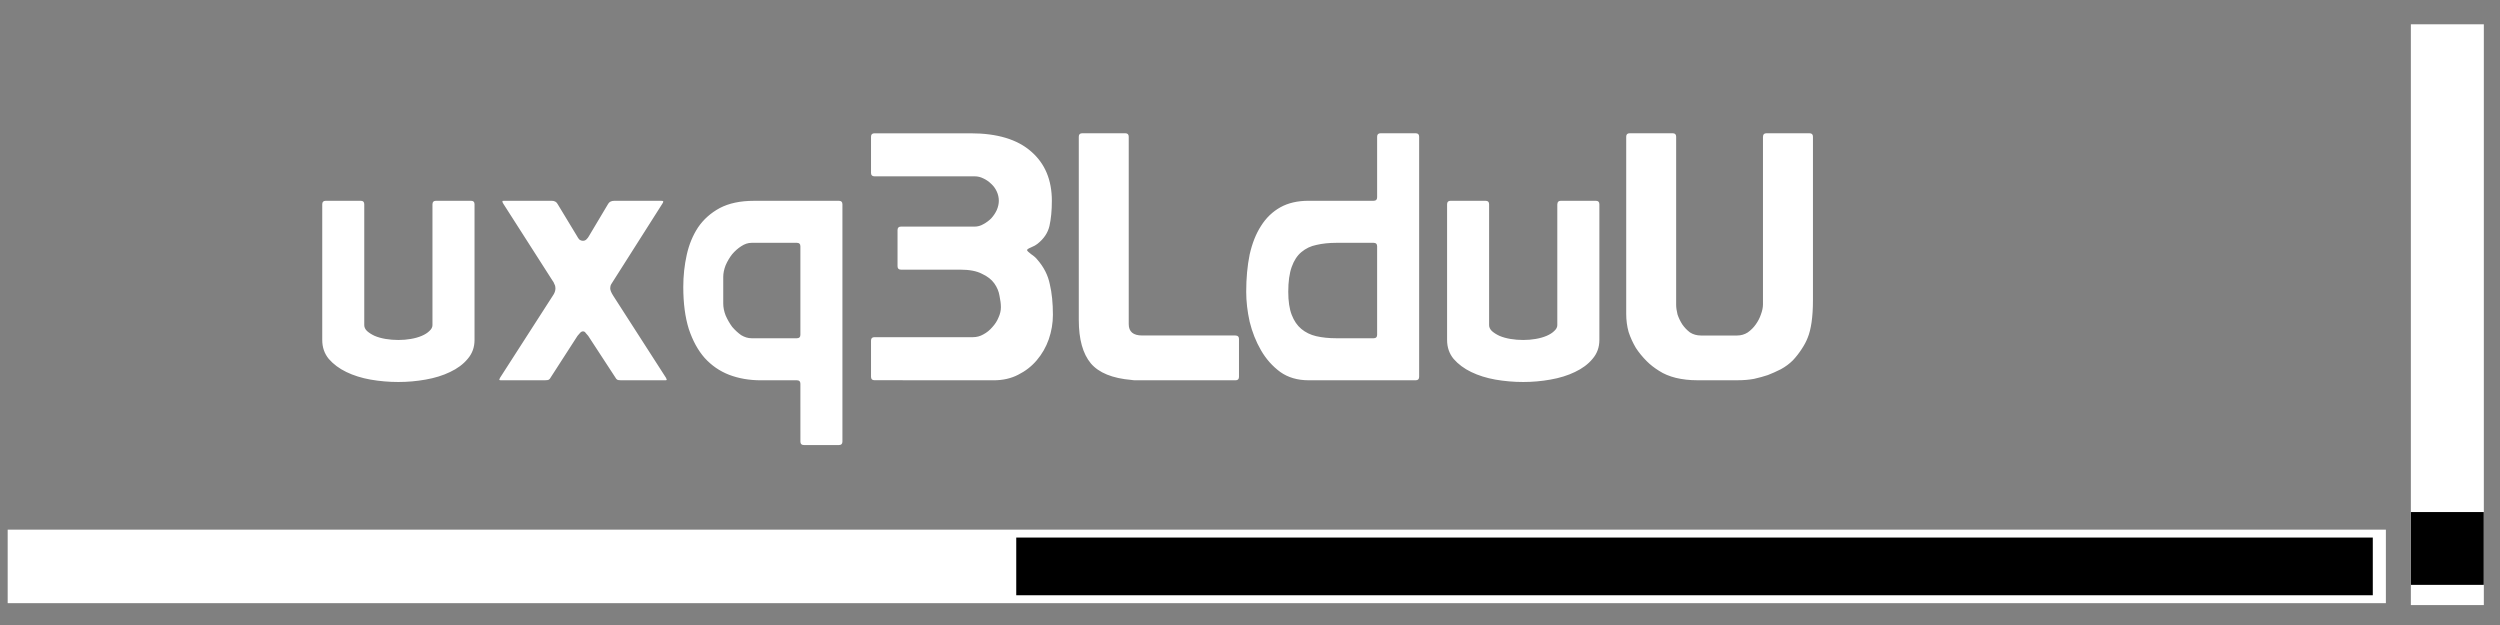 <?xml version="1.0" encoding="UTF-8" standalone="no"?>
<!-- Created with Inkscape (http://www.inkscape.org/) -->

<svg
   style="background-color:black"
   width="128mm"
   height="32mm"
   viewBox="0 0 128 32"
   version="1.1"
   id="svg1"
   xml:space="preserve"
   inkscape:version="1.3.2 (091e20e, 2023-11-25)"
   sodipodi:docname="auth token.svg"
   inkscape:export-filename="Auth Token.png"
   inkscape:export-xdpi="50.799999"
   inkscape:export-ydpi="50.799999"
   xmlns:inkscape="http://www.inkscape.org/namespaces/inkscape"
   xmlns:sodipodi="http://sodipodi.sourceforge.net/DTD/sodipodi-0.dtd"
   xmlns:xlink="http://www.w3.org/1999/xlink"
   xmlns="http://www.w3.org/2000/svg"
   xmlns:svg="http://www.w3.org/2000/svg"><rect x="0" y="0" width="128" height="32" fill="#808080" stroke="none"/><sodipodi:namedview
     id="namedview1"
     pagecolor="#000000"
     bordercolor="#000000"
     borderopacity="0.25"
     inkscape:showpageshadow="2"
     inkscape:pageopacity="0.0"
     inkscape:pagecheckerboard="0"
     inkscape:deskcolor="#d1d1d1"
     inkscape:document-units="mm"
     inkscape:zoom="3.1895021"
     inkscape:cx="142.34197"
     inkscape:cy="23.357878"
     inkscape:window-width="2800"
     inkscape:window-height="1212"
     inkscape:window-x="0"
     inkscape:window-y="25"
     inkscape:window-maximized="0"
     inkscape:current-layer="layer1"
     inkscape:export-bgcolor="#000000ff" /><defs
     id="defs1"><color-profile
       name="Black-White"
       xlink:href="file:///Library/ColorSync/Profiles/Black%20&amp;%20White.icc"
       id="color-profile2" /></defs><g
     inkscape:label="Layer 1"
     inkscape:groupmode="layer"
     id="layer1"><path
       id="rect1"
       style="fill:#ffffff;stroke:#000000;stroke-width:0.264;stroke-opacity:0"
       d="m 123.436,1.244 h 3.736 V 30.98 h -3.736 z" /><path
       id="rect2"
       style="stroke:#000000;stroke-width:0.272;stroke-opacity:0"
       d="m 123.44,26.217 h 3.728 v 3.728 h -3.728 z" /><path
       id="rect3"
       style="fill:#ffffff;stroke:#000000;stroke-width:0.236;stroke-opacity:0"
       d="M 0.393,27.118 H 122.157 v 3.764 H 0.393 Z" /><path
       id="rect2-4"
       style="stroke:#000000;stroke-width:1.046;stroke-opacity:0"
       d="m 52.032,27.523 h 69.455 v 2.954 H 52.032 Z" /><path
       style="-inkscape-font-specification:Prototype;fill:#ffffff;stroke-width:0.265"
       d="m 22.142,10.457 v 6.191 q 0,0.159 -0.159,0.3 -0.141,0.141 -0.388,0.247 -0.247,0.106 -0.564,0.159 -0.3,0.053 -0.635,0.053 -0.335,0 -0.653,-0.053 -0.318,-0.053 -0.564,-0.159 Q 18.95,17.089 18.791,16.948 18.65,16.807 18.65,16.648 v -6.191 q 0,-0.176 -0.176,-0.176 h -1.799 q -0.176,0 -0.176,0.176 v 6.95 q 0,0.564 0.335,0.97 0.353,0.406 0.9,0.67 0.547,0.265 1.235,0.388 0.706,0.123 1.429,0.123 0.706,0 1.393,-0.123 0.706,-0.123 1.252,-0.388 0.564,-0.265 0.9,-0.67 0.353,-0.406 0.353,-0.97 v -6.95 q 0,-0.176 -0.176,-0.176 H 22.319 q -0.176,0 -0.176,0.176 z m 11.959,8.89 -2.699,-4.198 q -0.159,-0.247 -0.159,-0.388 0,-0.123 0.053,-0.212 0.053,-0.088 0.123,-0.194 l 2.487,-3.916 q 0.053,-0.071 0.053,-0.123 0,-0.035 -0.106,-0.035 h -2.399 q -0.229,0 -0.318,0.159 l -0.988,1.658 q -0.035,0.071 -0.123,0.159 -0.071,0.071 -0.176,0.071 -0.106,0 -0.194,-0.071 -0.071,-0.088 -0.106,-0.159 L 28.545,10.439 q -0.088,-0.159 -0.3,-0.159 h -2.417 q -0.106,0 -0.106,0.018 0,0.071 0.053,0.141 l 2.505,3.916 q 0.071,0.088 0.106,0.194 0.053,0.088 0.053,0.212 0,0.194 -0.141,0.388 l -2.699,4.198 q -0.035,0.071 -0.035,0.088 0,0.035 0.071,0.035 h 2.258 q 0.159,0 0.212,-0.035 0.053,-0.035 0.088,-0.106 l 1.376,-2.134 q 0.053,-0.071 0.123,-0.141 0.071,-0.088 0.159,-0.088 0.088,0 0.141,0.088 0.071,0.071 0.123,0.141 l 1.393,2.134 q 0.035,0.071 0.088,0.106 0.053,0.035 0.194,0.035 h 2.293 q 0.053,0 0.053,-0.035 0,-0.018 -0.035,-0.088 z m 6.879,0.3 q 0,-0.176 -0.176,-0.176 h -1.852 q -0.882,0 -1.623,-0.282 -0.723,-0.282 -1.252,-0.864 -0.512,-0.582 -0.811,-1.482 -0.282,-0.9 -0.282,-2.152 0,-0.847 0.176,-1.64 0.176,-0.794 0.582,-1.411 0.423,-0.617 1.111,-0.988 0.706,-0.37 1.746,-0.37 h 4.357 q 0.176,0 0.176,0.176 V 22.61 q 0,0.176 -0.176,0.176 h -1.799 q -0.176,0 -0.176,-0.176 z m 0,-7.038 q 0,-0.176 -0.176,-0.176 h -2.328 q -0.265,0 -0.529,0.176 -0.247,0.159 -0.459,0.406 -0.194,0.247 -0.335,0.564 -0.123,0.318 -0.123,0.6 v 1.358 q 0,0.3 0.123,0.617 0.141,0.318 0.335,0.582 0.212,0.247 0.459,0.423 0.265,0.159 0.529,0.159 h 2.328 q 0.176,0 0.176,-0.176 z m 9.895,6.862 q 0.706,0 1.252,-0.282 0.564,-0.282 0.953,-0.741 0.406,-0.476 0.617,-1.076 0.212,-0.617 0.212,-1.252 0,-0.9 -0.159,-1.57 -0.141,-0.688 -0.635,-1.252 -0.106,-0.141 -0.318,-0.282 -0.212,-0.159 -0.212,-0.212 0,-0.053 0.212,-0.141 0.212,-0.088 0.318,-0.176 0.494,-0.388 0.617,-0.917 0.123,-0.547 0.123,-1.288 0,-1.605 -1.058,-2.522 -1.058,-0.935 -3.104,-0.935 h -4.921 q -0.176,0 -0.176,0.176 V 8.852 q 0,0.176 0.176,0.176 h 5.133 q 0.229,0 0.441,0.106 0.229,0.106 0.406,0.282 0.176,0.159 0.282,0.388 0.106,0.229 0.106,0.476 0,0.229 -0.106,0.476 -0.106,0.229 -0.282,0.423 -0.176,0.176 -0.406,0.3 -0.212,0.123 -0.441,0.123 h -3.775 q -0.176,0 -0.176,0.176 v 1.852 q 0,0.176 0.176,0.176 h 3.034 q 0.706,0 1.111,0.212 0.423,0.194 0.635,0.494 0.212,0.3 0.265,0.635 0.071,0.335 0.071,0.582 0,0.265 -0.123,0.529 -0.106,0.265 -0.318,0.494 -0.194,0.229 -0.459,0.37 -0.247,0.141 -0.529,0.141 h -5.045 q -0.176,0 -0.176,0.176 v 1.852 q 0,0.176 0.176,0.176 z M 63.259,17.177 H 58.479 q -0.688,0 -0.688,-0.582 V 6.999 q 0,-0.176 -0.176,-0.176 h -2.205 q -0.176,0 -0.176,0.176 v 9.384 q 0,1.482 0.617,2.223 0.617,0.723 2.081,0.847 0.088,0.018 0.212,0.018 0.123,0 0.265,0 h 4.851 q 0.176,0 0.176,-0.176 v -1.94 q 0,-0.176 -0.176,-0.176 z m 7.25,-7.073 V 6.999 q 0,-0.176 0.176,-0.176 h 1.799 q 0.176,0 0.176,0.176 V 19.294 q 0,0.176 -0.176,0.176 h -5.486 q -0.847,0 -1.446,-0.423 -0.6,-0.441 -0.988,-1.111 -0.388,-0.67 -0.582,-1.464 -0.176,-0.794 -0.176,-1.535 0,-1.041 0.176,-1.905 0.194,-0.864 0.582,-1.464 0.388,-0.617 0.988,-0.953 0.6,-0.335 1.446,-0.335 h 3.334 q 0.176,0 0.176,-0.176 z m 0,2.505 q 0,-0.176 -0.176,-0.176 h -1.923 q -0.547,0 -1.005,0.106 -0.441,0.088 -0.776,0.37 -0.318,0.265 -0.494,0.758 -0.176,0.494 -0.176,1.27 0,0.723 0.176,1.182 0.176,0.459 0.494,0.723 0.318,0.265 0.758,0.37 0.459,0.106 1.023,0.106 h 1.923 q 0.176,0 0.176,-0.176 z m 9.225,-2.152 v 6.191 q 0,0.159 -0.159,0.3 -0.141,0.141 -0.388,0.247 -0.247,0.106 -0.564,0.159 -0.3,0.053 -0.635,0.053 -0.335,0 -0.653,-0.053 -0.318,-0.053 -0.564,-0.159 -0.229,-0.106 -0.388,-0.247 -0.141,-0.141 -0.141,-0.3 v -6.191 q 0,-0.176 -0.176,-0.176 h -1.799 q -0.176,0 -0.176,0.176 v 6.95 q 0,0.564 0.335,0.97 0.353,0.406 0.9,0.67 0.547,0.265 1.235,0.388 0.706,0.123 1.429,0.123 0.706,0 1.393,-0.123 0.706,-0.123 1.252,-0.388 0.564,-0.265 0.9,-0.67 0.353,-0.406 0.353,-0.97 v -6.95 q 0,-0.176 -0.176,-0.176 h -1.799 q -0.176,0 -0.176,0.176 z M 90.264,6.999 v 8.59 q 0,0.229 -0.106,0.512 -0.088,0.265 -0.265,0.512 -0.159,0.229 -0.406,0.406 -0.247,0.159 -0.547,0.159 h -1.852 q -0.318,0 -0.564,-0.159 Q 86.295,16.842 86.136,16.613 85.978,16.366 85.889,16.101 85.819,15.819 85.819,15.607 V 6.999 q 0,-0.176 -0.176,-0.176 h -2.205 q -0.176,0 -0.176,0.176 v 9.066 q 0,0.494 0.123,0.935 0.141,0.423 0.37,0.811 0.229,0.353 0.564,0.688 0.265,0.265 0.635,0.494 0.353,0.229 0.847,0.353 0.512,0.123 1.094,0.123 h 2.064 q 0.459,0 0.847,-0.071 0.388,-0.088 0.706,-0.194 0.318,-0.123 0.67,-0.3 0.353,-0.194 0.617,-0.459 0.247,-0.265 0.441,-0.564 0.212,-0.318 0.318,-0.6 0.123,-0.3 0.194,-0.776 0.071,-0.494 0.071,-1.129 V 6.999 q 0,-0.176 -0.176,-0.176 h -2.205 q -0.176,0 -0.176,0.176 z"
       id="text1"
       aria-label="uxq3LduU" /></g></svg>
